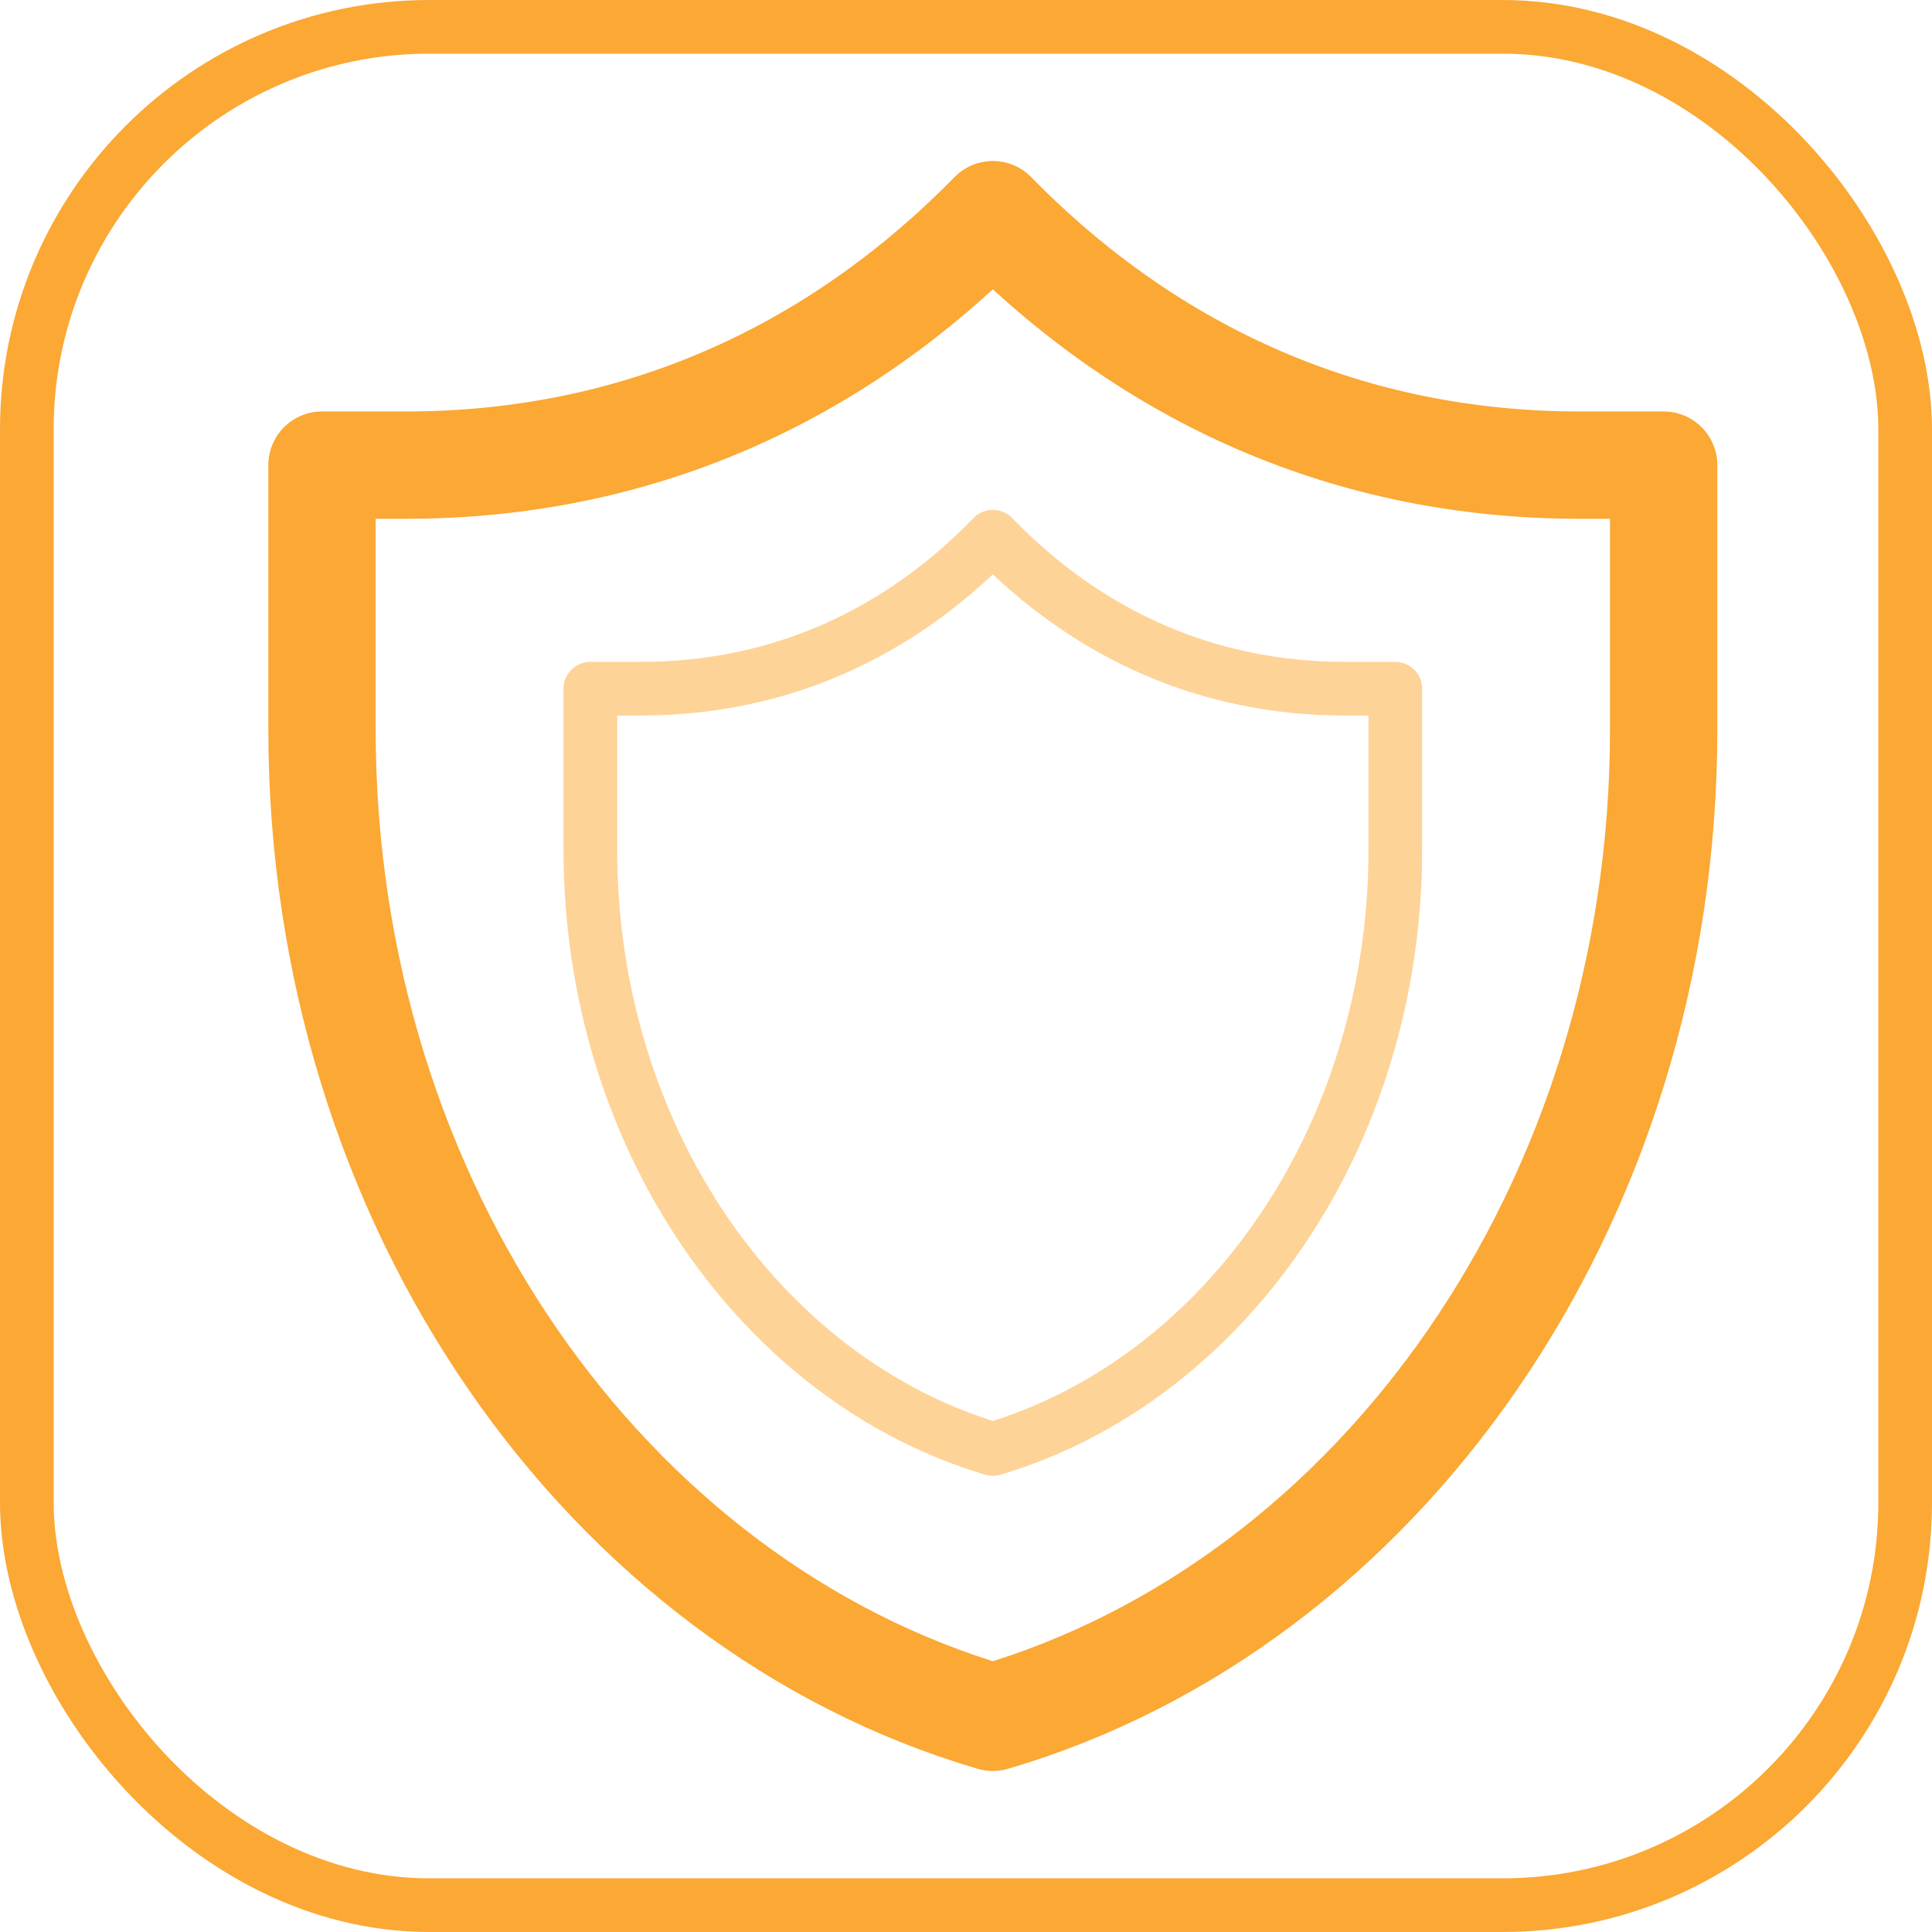 <svg width="36" height="36" viewBox="0 0 36 36" fill="none" xmlns="http://www.w3.org/2000/svg">
<g clip-path="url(#clip0_193_18)">
<rect x="0.5" y="0.5" width="35" height="35" rx="7.5" stroke="#FBA834"/>
<path d="M31 8.667C31 8.667 29.726 8.667 29.438 8.667C25.169 8.667 21.449 7.01 18.5 4C15.551 7.01 11.831 8.667 7.563 8.667C7.275 8.667 6 8.667 6 8.667C6 8.667 6 11.778 6 13.592C6 22.448 11.312 29.89 18.5 32C25.688 29.89 31 22.448 31 13.592C31 11.778 31 8.667 31 8.667Z" stroke="#FBA834" stroke-width="2" stroke-linecap="round" stroke-linejoin="round"/>
<path d="M26 12.833C26 12.833 25.235 12.833 25.063 12.833C22.501 12.833 20.269 11.827 18.5 10C16.731 11.827 14.499 12.833 11.938 12.833C11.765 12.833 11 12.833 11 12.833C11 12.833 11 14.722 11 15.823C11 21.201 14.187 25.719 18.5 27C22.813 25.719 26 21.201 26 15.823C26 14.722 26 12.833 26 12.833Z" stroke="#FED397" stroke-linecap="round" stroke-linejoin="round"/>
</g>
<defs>
<clipPath id="clip0_193_18">
<rect width="36" height="36" fill="white"/>
</clipPath>
</defs>
</svg>
